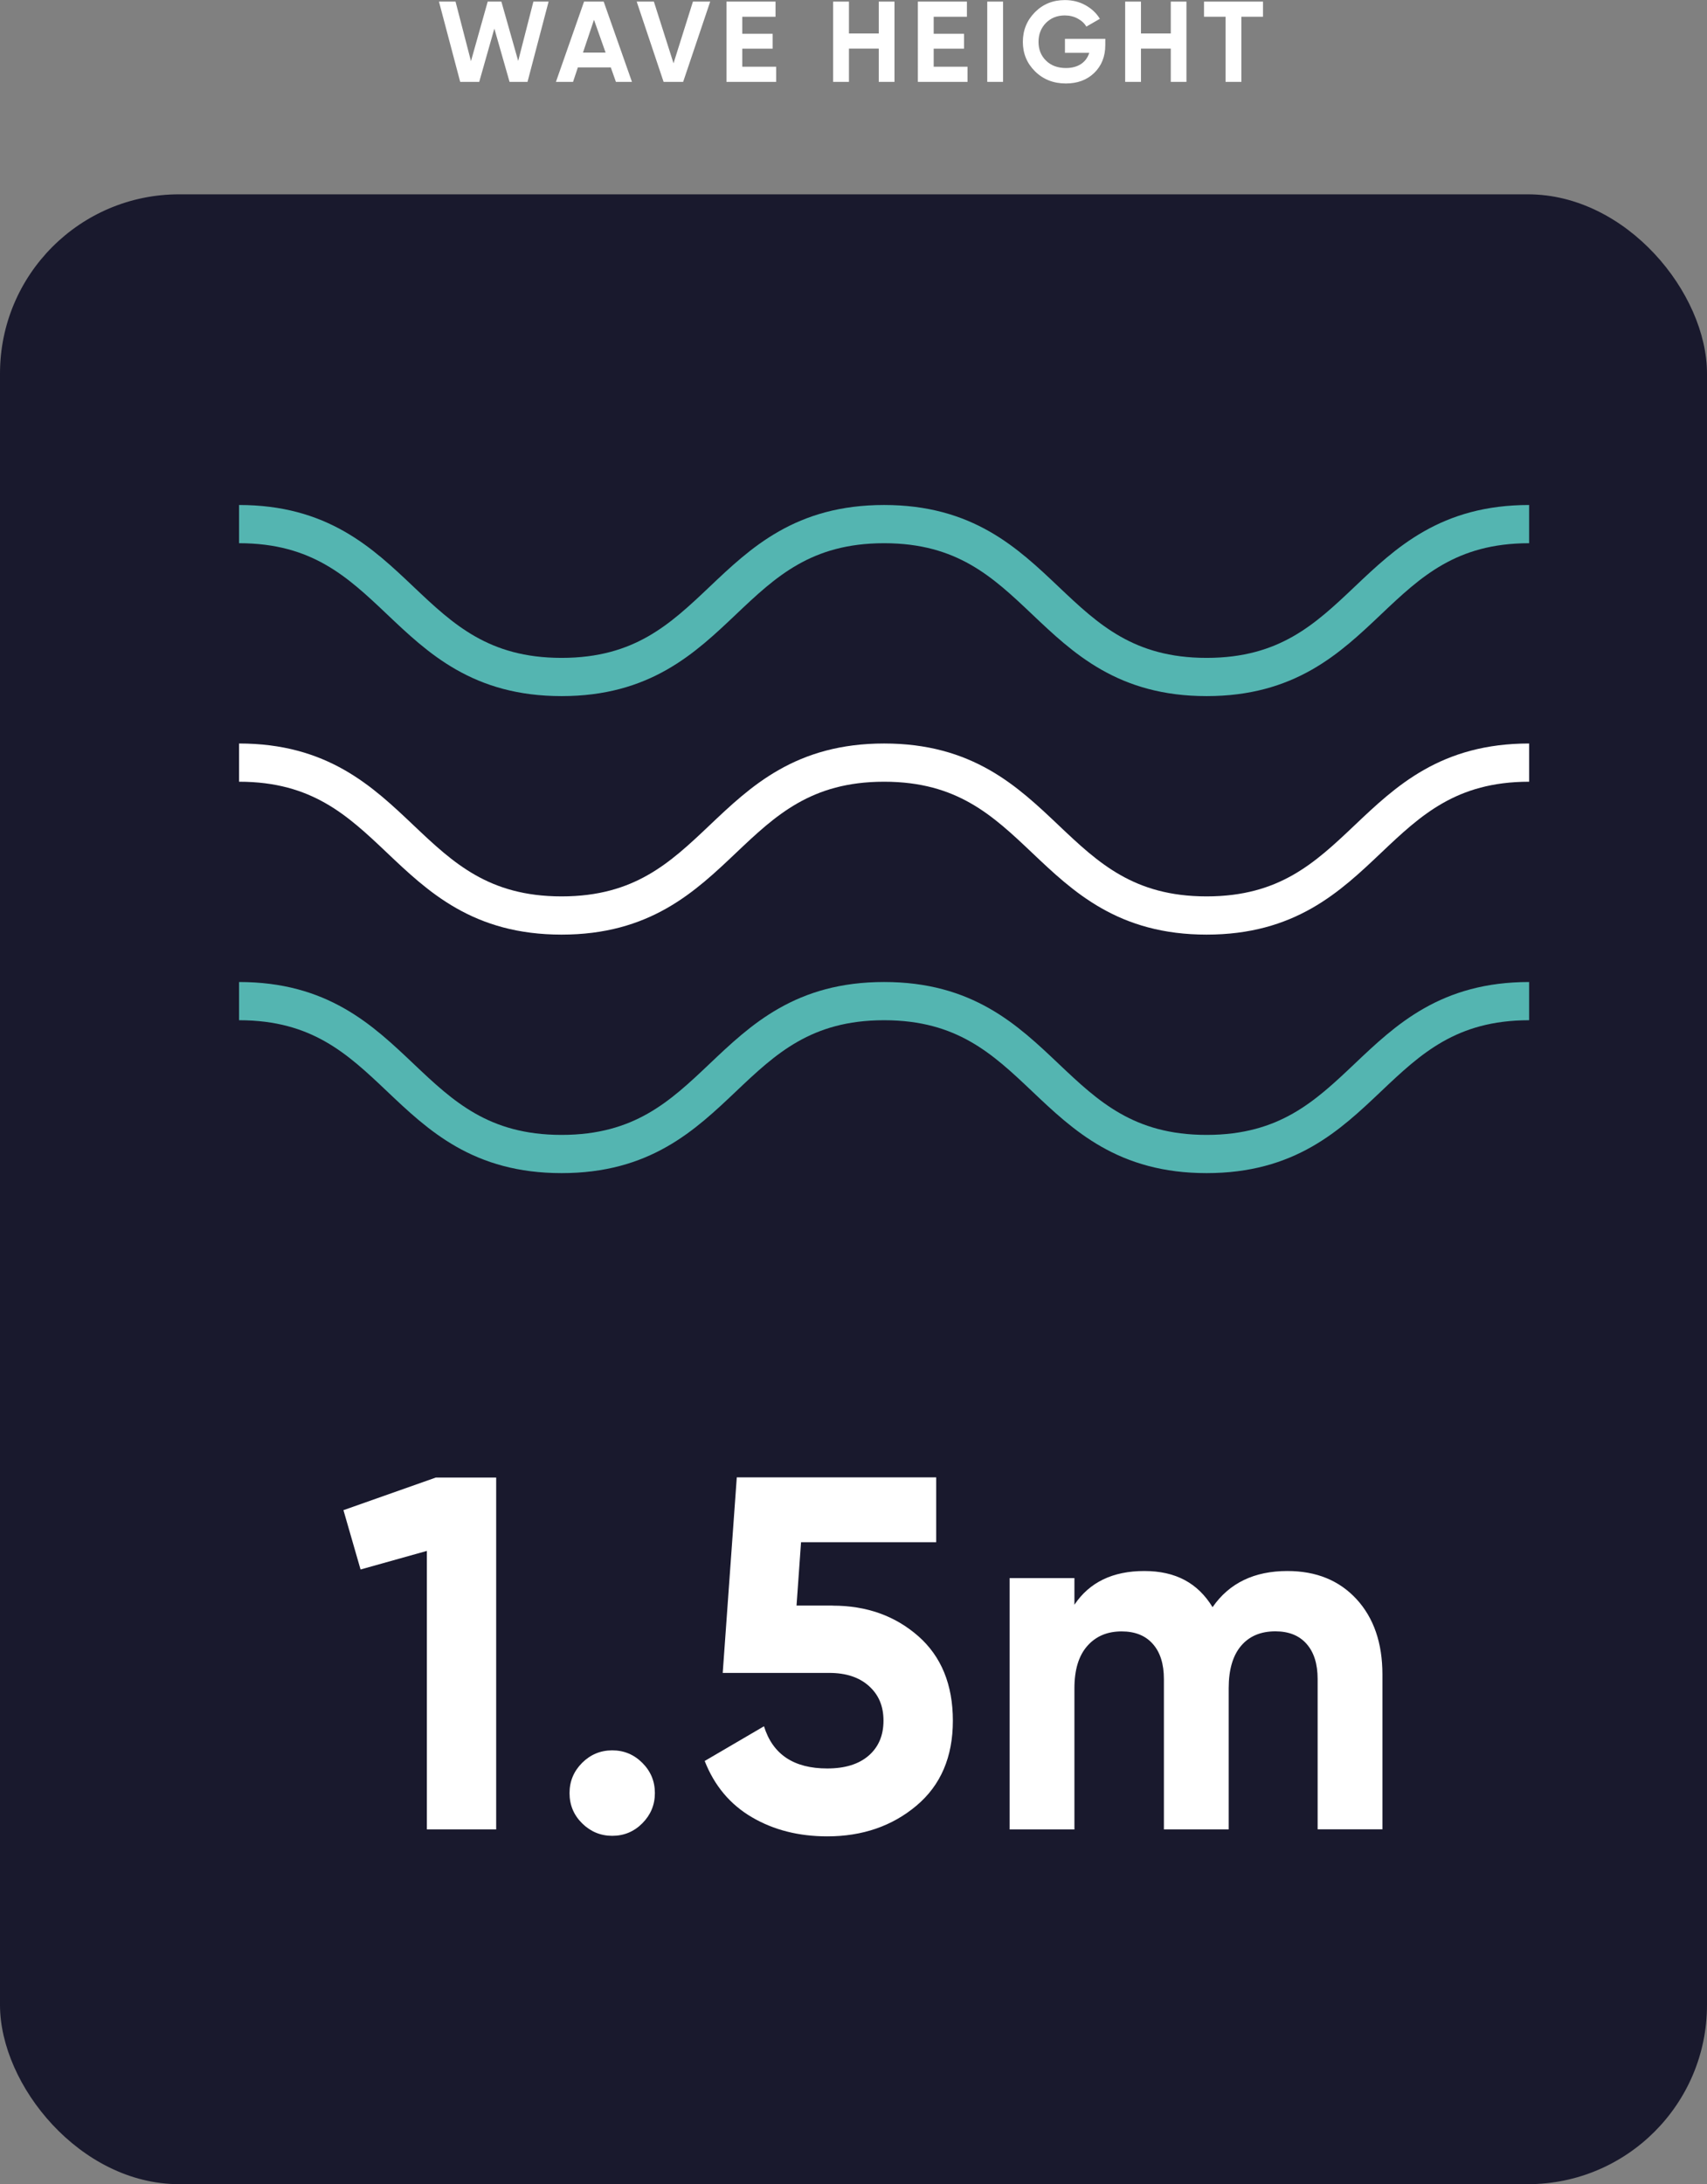 <?xml version="1.0" encoding="UTF-8"?><svg xmlns="http://www.w3.org/2000/svg" viewBox="0 0 223.41 285.72"><rect x="0" y="0" width="223.41" height="285.72" fill="#808080" stroke="none"/><defs><style>.d{fill:#fff;}.e{fill:#19192d;}.f{stroke:#fff;}.f,.g{fill:none;stroke-miterlimit:10;stroke-width:5px;}.g{stroke:#54b5b1;}</style></defs><g id="a"/><g id="b"><g id="c"><g><g><path class="d" d="M60.23,10.71L57.45,.21h2.17l2.02,7.79L63.83,.21h1.79l2.2,7.76,1.99-7.76h1.99l-2.76,10.5h-2.35l-1.99-6.97-1.98,6.97h-2.5Z"/><path class="d" d="M80.61,10.71l-.67-1.89h-4.31l-.63,1.89h-2.24L76.44,.21h2.57l3.7,10.5h-2.1Zm-4.31-3.83h2.96l-1.52-4.29-1.44,4.29Z"/><path class="d" d="M86.85,10.71L83.33,.21h2.25l2.57,8.07L90.69,.21h2.26l-3.54,10.5h-2.56Z"/><path class="d" d="M97.16,8.73h4.42v1.98h-6.5V.21h6.42v1.98h-4.35v2.23h3.97v1.95h-3.97v2.35Z"/><path class="d" d="M115.01,.21h2.06V10.71h-2.06V6.36h-3.9v4.35h-2.07V.21h2.07V4.38h3.9V.21Z"/><path class="d" d="M122.21,8.73h4.42v1.98h-6.5V.21h6.42v1.98h-4.35v2.23h3.97v1.95h-3.97v2.35Z"/><path class="d" d="M129.21,.21h2.07V10.71h-2.07V.21Z"/><path class="d" d="M144.66,5.07v.81c0,1.5-.48,2.71-1.44,3.65-.96,.93-2.2,1.39-3.72,1.39-1.62,0-2.96-.53-4.03-1.58-1.07-1.06-1.6-2.34-1.6-3.86s.53-2.82,1.58-3.88c1.05-1.06,2.36-1.59,3.92-1.59,.98,0,1.88,.22,2.69,.67,.81,.45,1.44,1.04,1.89,1.78l-1.77,1.02c-.25-.43-.63-.78-1.13-1.05-.5-.27-1.07-.41-1.69-.41-1,0-1.82,.33-2.47,.98-.64,.66-.97,1.48-.97,2.48s.33,1.81,.98,2.45c.65,.64,1.52,.97,2.6,.97,.8,0,1.46-.18,1.99-.53,.52-.35,.88-.84,1.07-1.46h-3.18v-1.83h5.26Z"/><path class="d" d="M153.23,.21h2.05V10.71h-2.05V6.36h-3.9v4.35h-2.07V.21h2.07V4.38h3.9V.21Z"/><path class="d" d="M165.3,.21v1.98h-2.83V10.71h-2.07V2.19h-2.82V.21h7.73Z"/></g><rect class="e" y="25.42" width="223.41" height="260.3" rx="23.44" ry="23.44"/><g><path class="d" d="M57.05,193.28h7.89v46.03h-9.07v-36.43l-8.68,2.43-2.24-7.76,12.1-4.27Z"/><path class="d" d="M84.07,238.51c-1.1,1.1-2.41,1.64-3.94,1.64s-2.85-.55-3.95-1.64c-1.1-1.09-1.64-2.41-1.64-3.95s.55-2.85,1.64-3.95c1.1-1.09,2.41-1.64,3.95-1.64s2.85,.55,3.94,1.64c1.1,1.1,1.64,2.41,1.64,3.95s-.55,2.85-1.64,3.95Z"/><path class="d" d="M108.99,210.04c4.43,0,8.15,1.33,11.18,3.98,3.02,2.65,4.54,6.35,4.54,11.08s-1.59,8.44-4.77,11.11c-3.18,2.67-7.07,4.01-11.67,4.01-3.73,0-7.01-.83-9.86-2.5-2.85-1.67-4.91-4.12-6.18-7.36l7.76-4.54c1.14,3.68,3.9,5.52,8.28,5.52,2.32,0,4.13-.56,5.42-1.68,1.29-1.12,1.94-2.64,1.94-4.57s-.64-3.4-1.91-4.54c-1.27-1.14-3-1.71-5.19-1.71h-13.94l1.84-25.58h26.1v8.48h-17.69l-.59,8.29h4.73Z"/><path class="d" d="M168.5,205.51c3.77,0,6.78,1.23,9.04,3.68,2.26,2.46,3.39,5.74,3.39,9.86v20.25h-8.48v-19.66c0-1.97-.48-3.51-1.45-4.6-.96-1.09-2.32-1.64-4.08-1.64-1.93,0-3.43,.64-4.5,1.91-1.07,1.27-1.61,3.11-1.61,5.52v18.48h-8.48v-19.66c0-1.97-.48-3.51-1.45-4.6-.96-1.09-2.32-1.64-4.08-1.64-1.89,0-3.39,.64-4.5,1.91-1.12,1.27-1.68,3.11-1.68,5.52v18.48h-8.48v-32.88h8.48v3.48c1.97-2.94,5.02-4.41,9.14-4.41s7.01,1.58,8.94,4.73c2.19-3.16,5.46-4.73,9.8-4.73Z"/></g></g><path class="g" d="M31.29,68.56c21.1,0,21.1,20,42.21,20s21.1-20,42.21-20,21.11,20,42.21,20,21.11-20,42.21-20"/><path class="f" d="M31.29,99.76c21.1,0,21.1,20,42.21,20s21.1-20,42.21-20,21.11,20,42.21,20,21.11-20,42.21-20"/><path class="g" d="M31.29,130.96c21.1,0,21.1,20,42.21,20s21.1-20,42.21-20,21.11,20,42.21,20,21.11-20,42.21-20"/></g></g></svg>